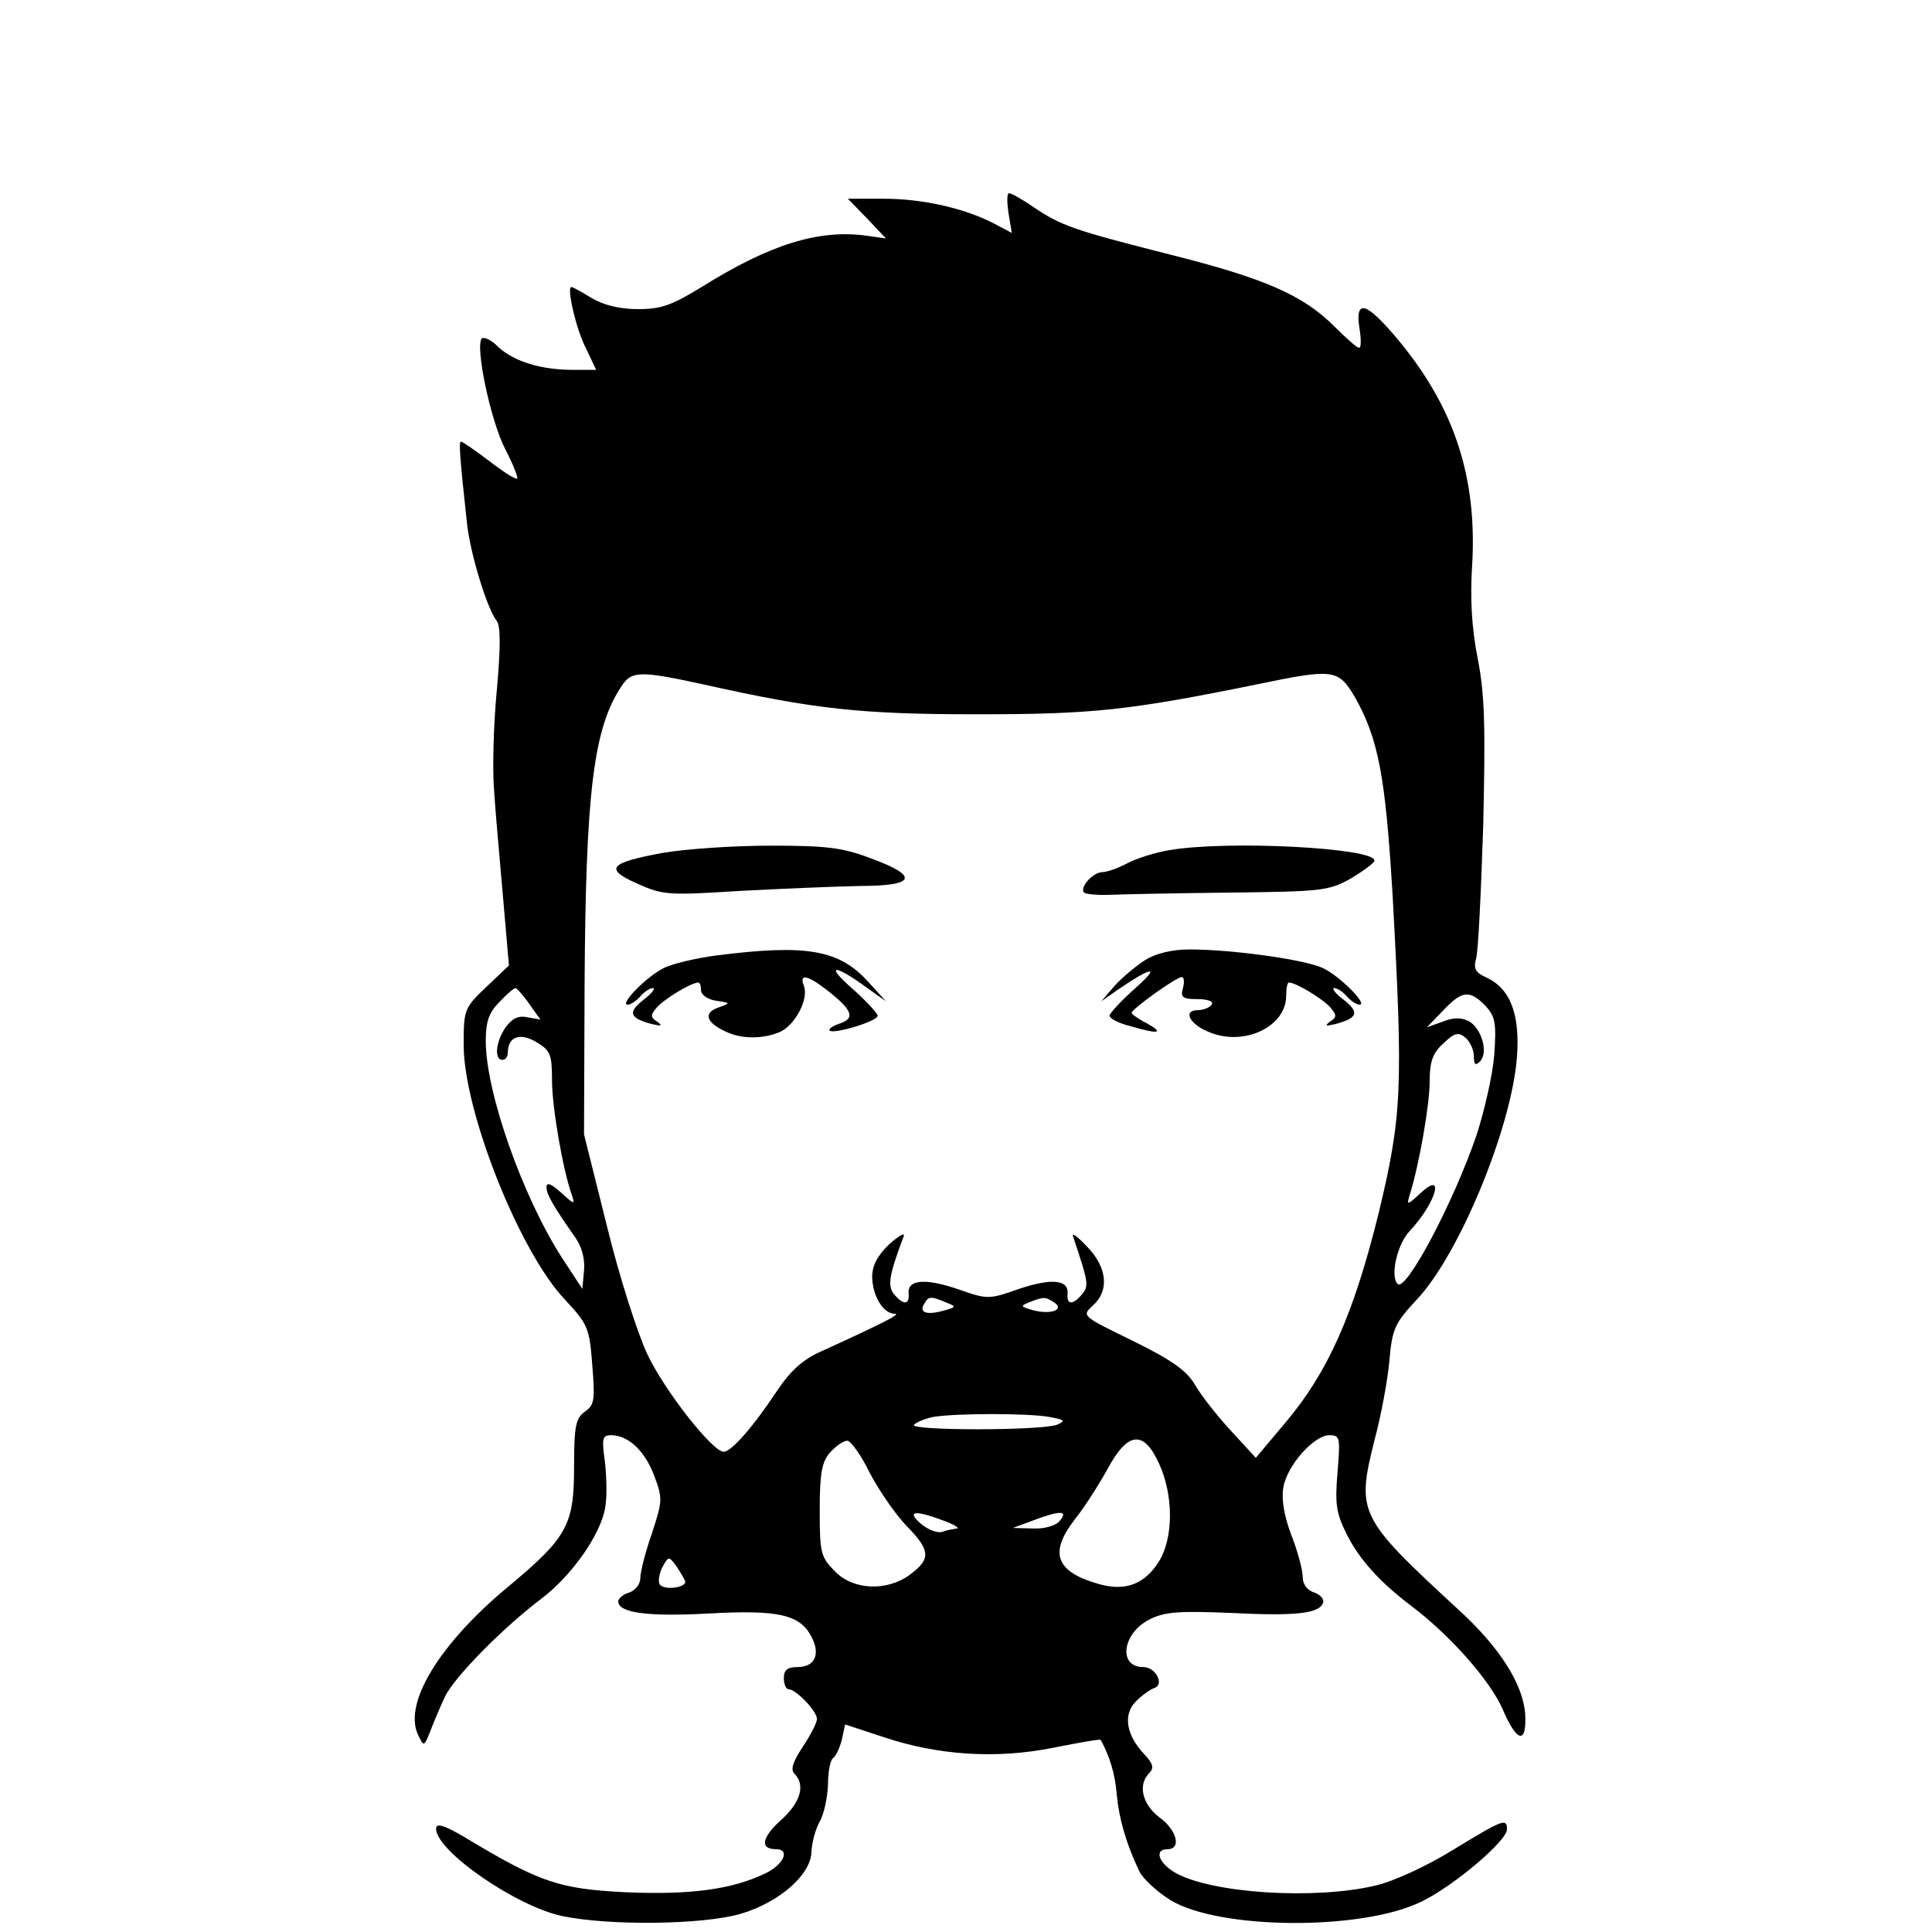 <?xml version="1.0" standalone="no"?>
<!DOCTYPE svg PUBLIC "-//W3C//DTD SVG 20010904//EN"
 "http://www.w3.org/TR/2001/REC-SVG-20010904/DTD/svg10.dtd">
<svg version="1.0" xmlns="http://www.w3.org/2000/svg"
 width="350pt" height="350pt" viewBox="0 0 350 350"
 preserveAspectRatio="xMidYMid meet">
<g transform="translate(0,350) scale(0.1,-0.1)"
fill="#000000" stroke="none">
<path d="M1827 3114 l6 -36 -34 18 c-53 27 -128 44 -198 44 l-65 0 35 -36 34
-36 -35 5 c-87 12 -176 -16 -299 -93 -54 -33 -73 -40 -115 -40 -33 0 -62 7
-84 20 -18 11 -34 20 -37 20 -9 0 9 -78 27 -112 l18 -38 -42 0 c-58 0 -106 15
-135 41 -12 13 -26 19 -30 16 -13 -13 16 -150 42 -200 14 -27 24 -52 22 -54
-3 -2 -25 12 -51 32 -25 19 -48 35 -51 35 -4 0 -2 -29 11 -148 6 -56 37 -156
54 -177 7 -9 7 -48 0 -126 -6 -62 -8 -143 -5 -179 2 -36 10 -122 16 -192 l11
-127 -41 -39 c-40 -38 -41 -41 -41 -105 0 -120 101 -375 184 -462 41 -44 44
-51 49 -118 5 -63 4 -72 -13 -84 -17 -12 -20 -26 -20 -100 0 -106 -12 -128
-120 -218 -124 -103 -189 -210 -163 -267 11 -23 11 -23 23 7 6 16 18 44 26 61
17 36 105 125 175 178 54 41 106 114 115 163 4 19 3 56 0 84 -6 43 -5 49 11
49 31 0 61 -28 78 -73 16 -42 15 -46 -4 -105 -12 -34 -21 -70 -21 -81 0 -11
-9 -22 -20 -26 -11 -3 -20 -11 -20 -16 0 -21 54 -28 164 -22 127 7 165 -2 186
-42 17 -32 6 -55 -25 -55 -18 0 -25 -5 -25 -20 0 -11 4 -20 8 -20 14 0 52 -40
52 -54 0 -7 -12 -30 -26 -51 -18 -27 -22 -41 -15 -48 21 -21 11 -53 -25 -85
-34 -31 -38 -52 -8 -52 26 0 14 -28 -20 -44 -60 -29 -136 -39 -252 -34 -120 6
-155 17 -291 99 -39 23 -53 27 -53 16 0 -40 144 -140 228 -158 85 -18 256 -16
324 4 71 21 128 72 128 113 1 16 7 40 15 54 8 14 14 44 15 67 0 23 4 44 9 48
5 3 12 18 16 33 l6 28 70 -23 c98 -33 205 -40 308 -19 46 9 84 16 85 14 16
-29 26 -61 29 -98 4 -44 17 -90 41 -140 6 -13 32 -37 56 -52 88 -54 347 -56
455 -3 58 28 155 110 155 131 0 21 -7 18 -99 -38 -47 -29 -108 -57 -140 -64
-110 -26 -298 -14 -363 24 -30 18 -37 42 -13 42 26 0 17 35 -15 58 -31 24 -39
59 -18 80 9 9 7 17 -9 34 -33 35 -39 72 -15 96 11 11 25 21 33 24 19 6 3 38
-20 38 -46 0 -38 61 11 86 27 14 53 16 148 12 119 -6 161 -1 167 19 2 6 -5 14
-16 18 -13 4 -21 15 -21 28 0 12 -9 47 -21 77 -13 35 -18 65 -14 86 7 40 56
94 83 94 20 0 20 -4 15 -68 -5 -58 -2 -74 17 -112 23 -46 61 -87 115 -128 72
-54 144 -136 167 -188 26 -61 44 -65 41 -9 -4 54 -46 121 -122 190 -180 166
-184 174 -151 306 12 44 24 110 27 144 5 58 10 68 49 110 77 81 172 311 182
439 6 79 -12 125 -55 145 -20 9 -24 16 -19 34 4 12 9 121 13 242 4 177 3 236
-10 302 -11 55 -14 111 -10 170 9 158 -32 284 -133 406 -59 71 -80 77 -71 21
3 -19 3 -34 -1 -34 -4 0 -24 18 -45 39 -56 56 -126 87 -298 130 -177 45 -196
52 -247 86 -20 14 -40 25 -44 25 -4 0 -4 -16 -1 -36z m-552 -854 c201 -45 285
-54 495 -54 209 0 275 7 506 54 140 29 148 28 178 -22 43 -76 56 -143 69 -363
19 -347 17 -397 -26 -575 -45 -181 -91 -286 -169 -378 l-53 -63 -45 49 c-25
27 -54 64 -65 83 -15 26 -42 45 -113 80 -92 45 -93 45 -72 64 30 27 26 69 -11
107 -17 18 -28 26 -25 18 28 -84 29 -89 16 -105 -17 -20 -28 -19 -26 2 2 25
-30 28 -91 7 -51 -18 -55 -18 -106 0 -61 21 -93 18 -91 -7 2 -21 -9 -22 -26
-2 -13 15 -9 36 17 105 3 8 -8 2 -26 -14 -22 -21 -31 -39 -31 -60 1 -34 20
-66 41 -66 12 0 -19 -16 -133 -68 -34 -15 -56 -35 -82 -74 -41 -62 -81 -108
-95 -108 -20 0 -106 109 -138 176 -18 38 -52 144 -74 235 l-41 164 1 270 c2
350 16 466 67 542 18 28 34 28 149 3z m-316 -579 l20 -28 -23 4 c-17 4 -28 -2
-40 -18 -18 -26 -21 -59 -6 -59 6 0 10 6 10 13 0 29 22 37 52 19 25 -15 28
-22 28 -69 0 -49 20 -164 36 -208 6 -18 4 -17 -19 4 -19 17 -27 20 -27 10 0
-13 13 -35 53 -92 11 -16 17 -38 15 -59 l-3 -33 -36 55 c-72 111 -139 301
-139 394 0 36 6 52 25 71 13 14 26 25 29 25 2 0 14 -13 25 -29z m1732 -3 c18
-20 20 -31 16 -89 -3 -37 -18 -102 -32 -145 -42 -123 -128 -285 -143 -270 -14
14 -1 71 21 95 48 51 66 112 21 70 -25 -23 -26 -23 -20 -3 17 54 36 163 36
205 0 35 5 51 25 69 20 19 27 21 40 10 8 -7 15 -22 15 -33 0 -16 3 -18 11 -10
16 16 3 60 -20 73 -14 7 -28 7 -48 -1 l-28 -10 29 30 c35 37 48 38 77 9z
m-976 -538 c18 -7 18 -8 -8 -15 -30 -8 -43 -2 -32 14 7 13 12 13 40 1z m194 1
c20 -13 -3 -23 -36 -15 -25 7 -25 8 -8 15 26 10 28 10 44 0z m-8 -208 c28 -5
30 -7 14 -14 -29 -11 -271 -11 -259 0 5 5 20 11 34 14 41 7 175 7 211 0z
m-326 -100 c16 -31 46 -75 67 -97 44 -45 45 -60 6 -89 -41 -30 -102 -28 -135
6 -26 26 -28 33 -28 111 0 68 4 88 19 105 11 12 24 21 31 21 6 0 25 -26 40
-57z m525 15 c26 -57 26 -133 0 -176 -26 -42 -61 -55 -108 -42 -79 22 -92 56
-46 116 17 21 44 63 60 92 37 69 66 72 94 10z m-390 -103 c19 -7 30 -14 23
-14 -6 -1 -18 -3 -26 -6 -7 -3 -25 3 -38 14 -28 24 -12 26 41 6z m210 0 c-7
-9 -28 -15 -49 -14 l-36 1 35 13 c50 19 66 19 50 0z m-679 -109 c5 -12 -39
-18 -46 -6 -3 5 -1 19 5 31 11 20 12 20 25 2 7 -10 14 -22 16 -27z"/>
<path d="M1201 1955 c-98 -18 -107 -29 -46 -56 47 -21 57 -21 185 -13 74 4
172 8 218 9 102 0 108 18 17 51 -50 19 -81 22 -180 22 -66 0 -153 -6 -194 -13z"/>
<path d="M2119 1960 c-25 -4 -60 -15 -77 -24 -17 -9 -37 -16 -45 -16 -17 0
-42 -28 -33 -37 3 -3 25 -5 48 -4 24 1 122 3 218 4 165 2 177 3 218 26 23 14
42 28 42 32 0 23 -264 37 -371 19z"/>
<path d="M1297 1769 c-37 -5 -80 -15 -95 -23 -32 -16 -80 -66 -65 -66 6 0 16
7 23 15 7 8 17 15 23 15 5 0 -2 -10 -17 -21 -29 -23 -26 -33 14 -44 18 -4 21
-4 11 4 -13 8 -13 12 -1 26 13 15 62 45 75 45 3 0 5 -6 5 -14 0 -8 12 -17 28
-19 26 -4 26 -4 4 -12 -27 -9 -24 -26 9 -42 30 -16 71 -16 103 -2 27 13 52 60
42 84 -8 21 6 19 40 -7 49 -38 55 -53 23 -63 -11 -4 -18 -9 -16 -12 8 -7 87
17 87 27 0 4 -21 27 -47 50 -49 43 -32 44 27 1 l35 -25 -30 33 c-54 61 -113
71 -278 50z"/>
<path d="M2075 1761 c-16 -10 -41 -31 -55 -46 l-25 -29 30 21 c63 43 78 44 33
4 -27 -24 -48 -47 -48 -51 0 -5 17 -14 38 -19 51 -15 62 -13 30 5 -16 8 -28
17 -28 19 0 7 81 65 91 65 4 0 5 -9 2 -20 -5 -17 0 -20 26 -20 19 0 30 -4 26
-10 -3 -5 -15 -10 -25 -10 -28 0 -15 -26 21 -40 63 -26 139 10 139 66 0 13 2
24 5 24 13 0 62 -30 75 -45 12 -14 12 -18 -1 -26 -10 -8 -7 -8 11 -4 40 11 43
21 14 44 -15 11 -22 21 -17 21 6 0 16 -7 23 -15 7 -8 17 -15 23 -15 15 0 -33
49 -64 65 -29 16 -166 35 -244 35 -31 0 -61 -7 -80 -19z"/>
</g>
</svg>
